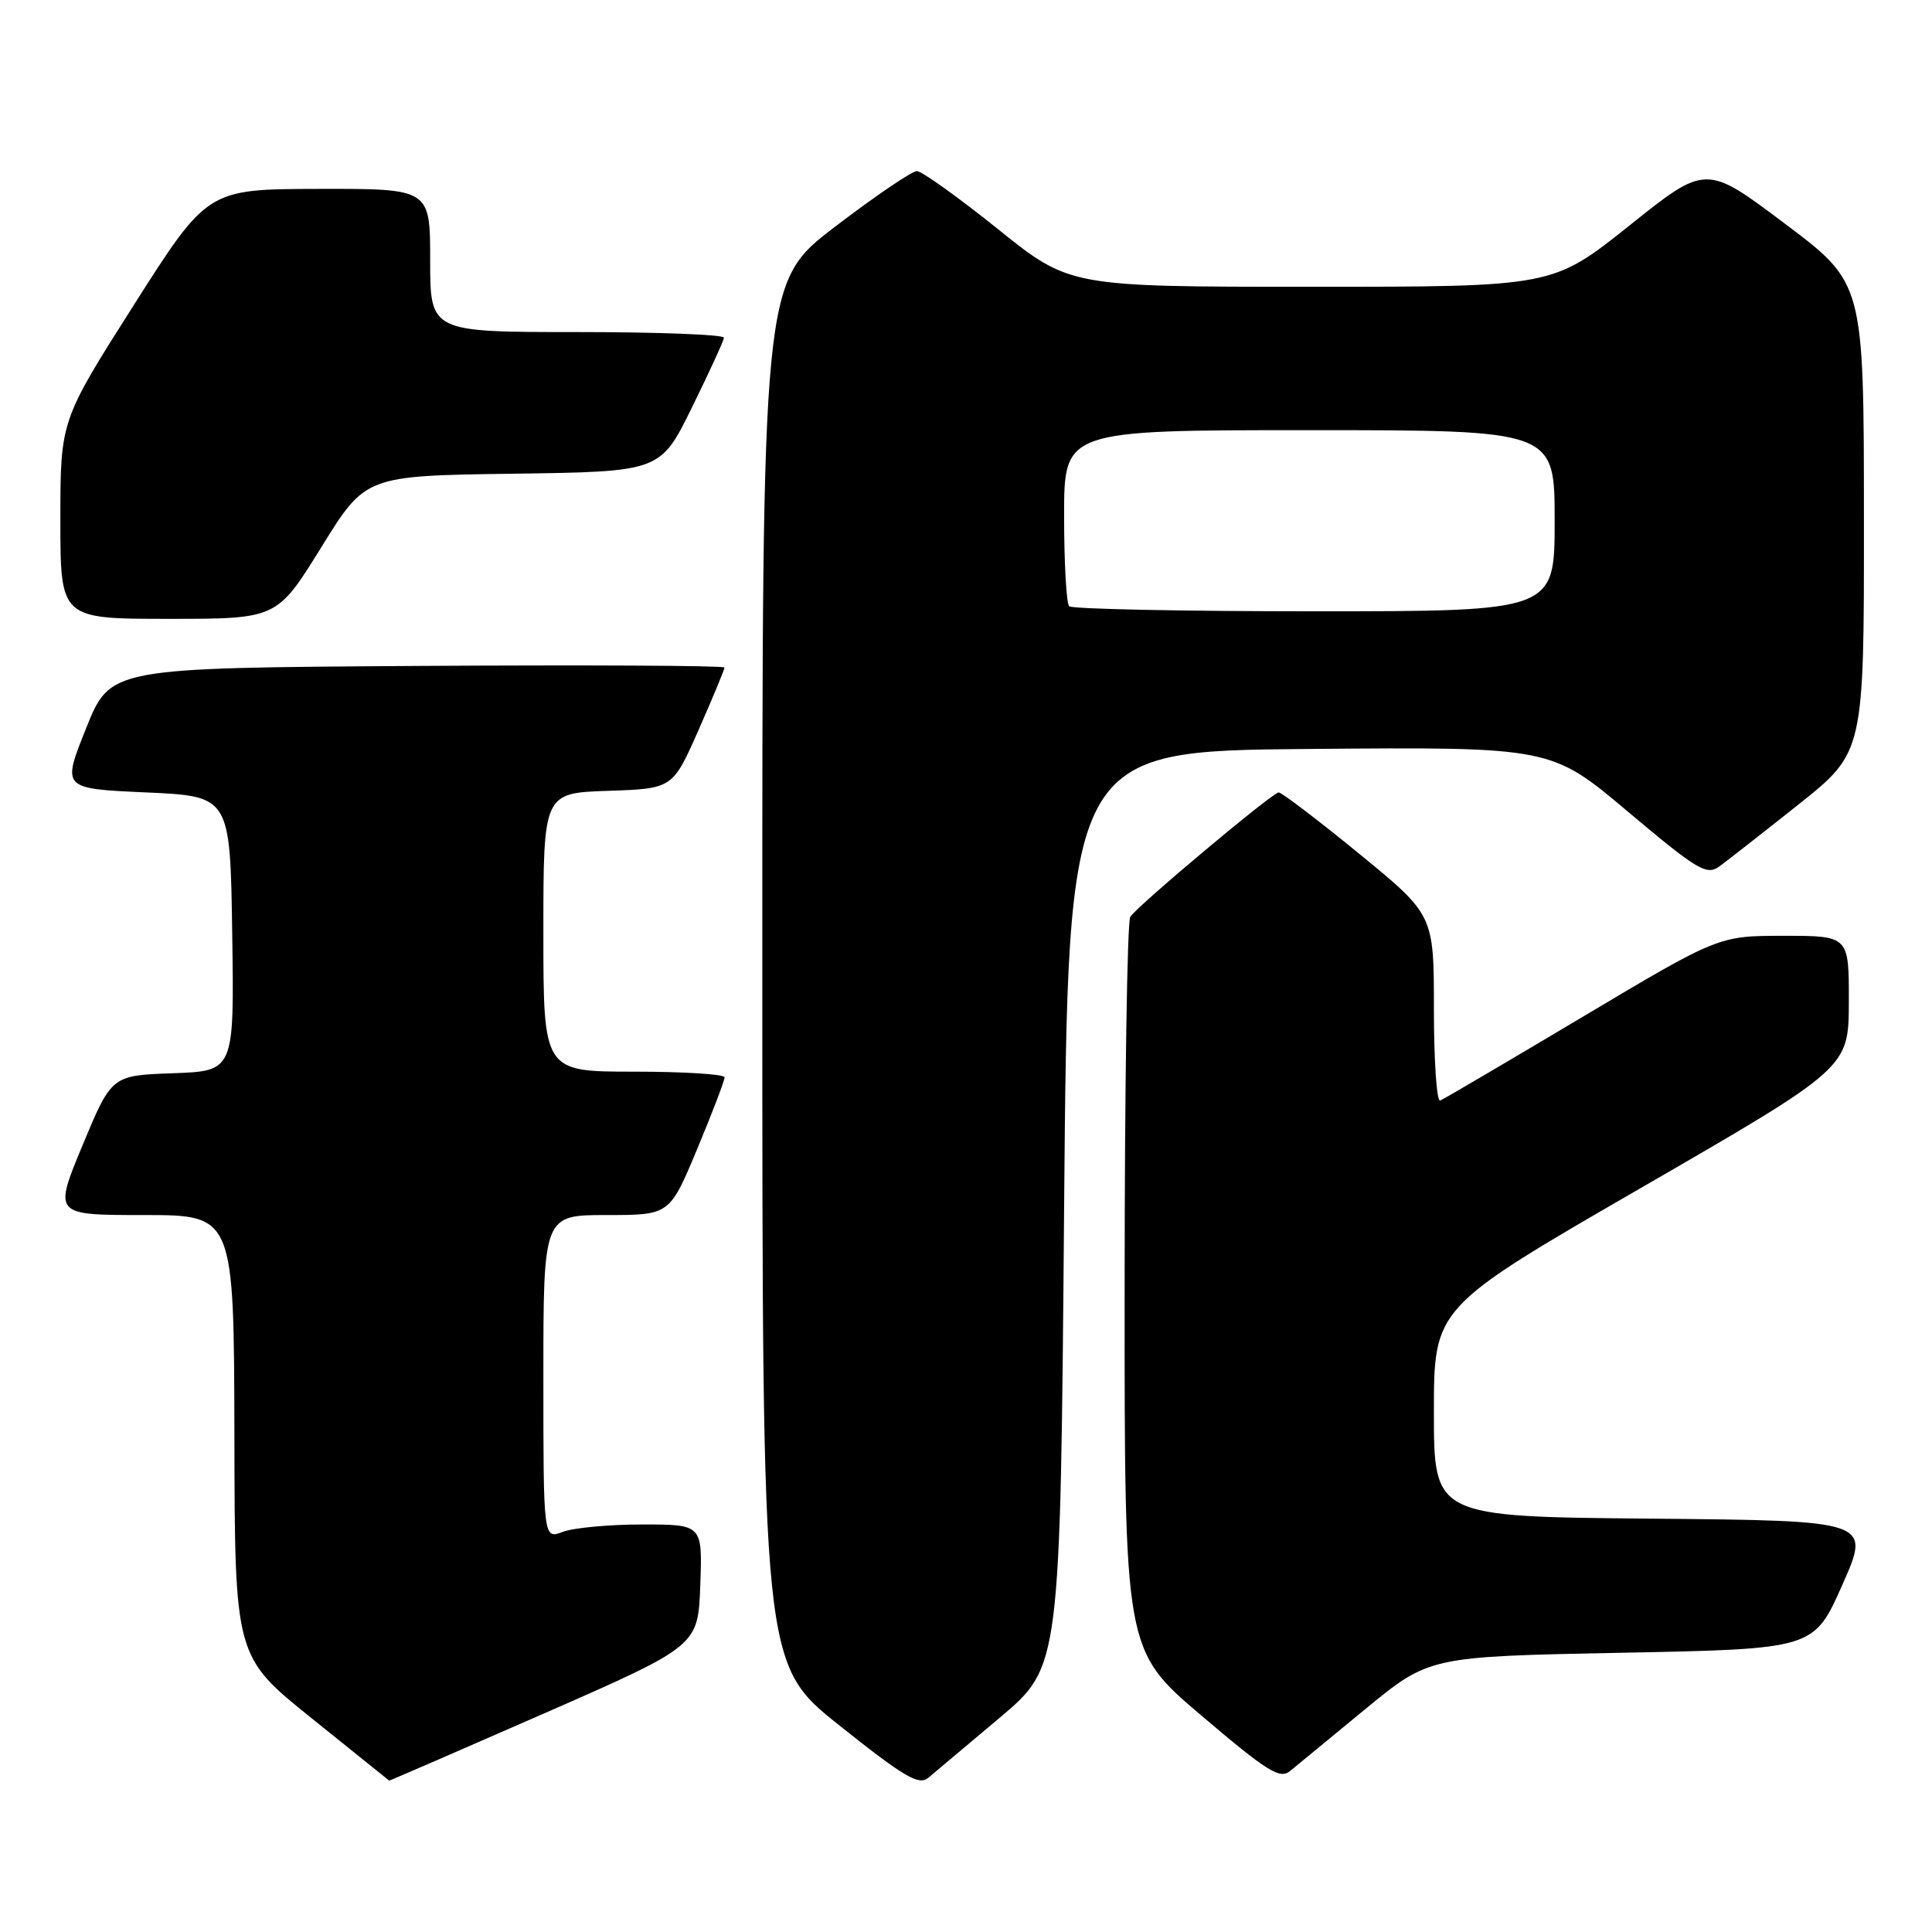 <?xml version="1.0" encoding="UTF-8" standalone="no"?>
<!DOCTYPE svg PUBLIC "-//W3C//DTD SVG 1.1//EN" "http://www.w3.org/Graphics/SVG/1.1/DTD/svg11.dtd" >
<svg xmlns="http://www.w3.org/2000/svg" xmlns:xlink="http://www.w3.org/1999/xlink" version="1.1" viewBox="0 0 256 256">
 <g >
 <path fill="currentColor"
d=" M 132.50 227.58 C 140.50 220.83 140.50 220.83 141.00 160.17 C 141.50 99.50 141.50 99.50 173.51 99.24 C 205.53 98.97 205.53 98.97 215.73 107.57 C 224.88 115.27 226.13 116.02 227.79 114.83 C 228.80 114.10 233.54 110.39 238.32 106.59 C 247.00 99.68 247.00 99.68 246.98 68.59 C 246.97 37.50 246.97 37.50 236.51 29.64 C 226.05 21.77 226.05 21.77 215.90 29.89 C 205.74 38.00 205.74 38.00 173.74 38.00 C 141.73 38.00 141.73 38.00 132.20 30.33 C 126.95 26.12 122.13 22.67 121.49 22.67 C 120.84 22.67 115.96 25.98 110.65 30.04 C 101.00 37.41 101.00 37.41 101.01 128.95 C 101.01 220.50 101.01 220.50 111.26 228.66 C 119.82 235.48 121.75 236.61 123.00 235.57 C 123.83 234.88 128.10 231.28 132.50 227.58 Z  M 72.07 227.05 C 92.50 218.09 92.50 218.09 92.79 210.05 C 93.08 202.00 93.08 202.00 85.11 202.00 C 80.72 202.00 75.98 202.44 74.57 202.98 C 72.00 203.95 72.00 203.95 72.00 182.48 C 72.00 161.00 72.00 161.00 80.36 161.00 C 88.73 161.00 88.73 161.00 92.38 152.25 C 94.39 147.44 96.02 143.16 96.01 142.75 C 96.01 142.34 90.60 142.00 84.00 142.00 C 72.00 142.00 72.00 142.00 72.00 123.54 C 72.00 105.08 72.00 105.08 80.57 104.79 C 89.13 104.50 89.13 104.50 92.57 96.71 C 94.46 92.42 96.00 88.71 96.00 88.45 C 96.00 88.19 77.69 88.10 55.31 88.24 C 14.61 88.50 14.61 88.50 11.41 96.50 C 8.20 104.50 8.20 104.50 19.35 105.00 C 30.50 105.50 30.50 105.50 30.77 123.71 C 31.04 141.92 31.04 141.92 22.92 142.21 C 14.79 142.50 14.79 142.50 10.94 151.75 C 7.10 161.00 7.10 161.00 19.05 161.00 C 31.00 161.00 31.00 161.00 31.06 190.25 C 31.11 219.50 31.11 219.50 41.31 227.69 C 46.91 232.19 51.53 235.90 51.57 235.94 C 51.61 235.97 60.84 231.97 72.07 227.05 Z  M 180.94 226.44 C 189.39 219.50 189.39 219.50 214.87 219.00 C 240.35 218.50 240.35 218.50 244.12 210.00 C 247.89 201.50 247.89 201.50 218.94 201.23 C 190.00 200.97 190.00 200.97 190.00 187.12 C 190.00 173.26 190.00 173.26 217.48 157.38 C 244.96 141.50 244.96 141.50 244.98 132.75 C 245.00 124.00 245.00 124.00 236.36 124.00 C 227.73 124.00 227.73 124.00 209.69 134.75 C 199.77 140.66 191.28 145.65 190.83 145.83 C 190.37 146.02 190.00 140.55 190.00 133.70 C 190.00 121.23 190.00 121.23 180.08 113.11 C 174.62 108.65 169.83 105.00 169.43 105.00 C 168.64 105.00 150.95 119.81 149.77 121.47 C 149.36 122.04 149.02 144.14 149.02 170.58 C 149.00 218.66 149.00 218.66 159.19 227.32 C 167.92 234.74 169.59 235.79 170.94 234.67 C 171.80 233.96 176.30 230.25 180.94 226.44 Z  M 42.57 72.52 C 48.43 63.04 48.43 63.04 67.97 62.77 C 87.50 62.50 87.50 62.50 91.68 54.00 C 93.98 49.33 95.89 45.16 95.93 44.75 C 95.97 44.34 87.22 44.00 76.50 44.00 C 57.00 44.00 57.00 44.00 57.00 34.50 C 57.00 25.00 57.00 25.00 42.25 25.03 C 27.50 25.06 27.50 25.06 17.75 40.39 C 8.00 55.73 8.00 55.73 8.00 68.86 C 8.00 82.00 8.00 82.00 22.35 82.00 C 36.70 82.00 36.70 82.00 42.57 72.52 Z  M 141.67 80.33 C 141.30 79.97 141.00 74.57 141.00 68.33 C 141.00 57.00 141.00 57.00 173.50 57.00 C 206.00 57.00 206.00 57.00 206.00 69.00 C 206.00 81.00 206.00 81.00 174.17 81.00 C 156.66 81.00 142.03 80.70 141.67 80.33 Z "/>
</g>
</svg>